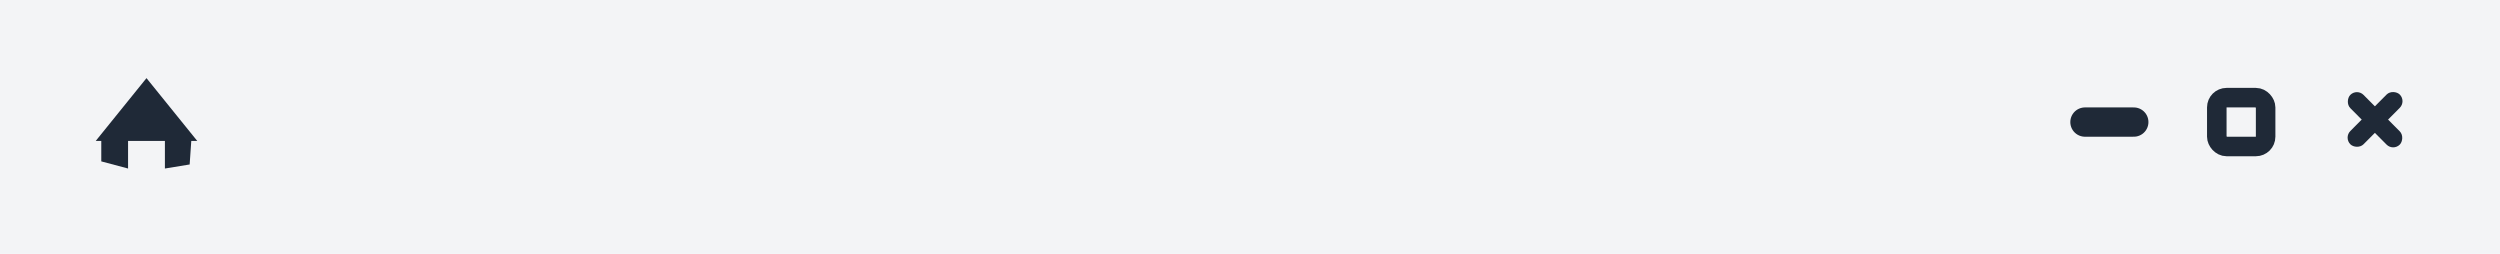 <svg width="256" height="26" viewBox="0 0 256 26" fill="none" xmlns="http://www.w3.org/2000/svg">
<rect width="256" height="26" fill="#F3F4F6"/>
<rect width="7.18" height="1.915" rx="0.957" transform="matrix(0.705 0.709 -0.705 0.709 241.349 9.038)" fill="#1F2937"/>
<rect width="7.18" height="1.915" rx="0.957" transform="matrix(0.705 -0.709 0.705 0.709 240 14.094)" fill="#1F2937"/>
<rect x="227" y="10" width="5" height="5" rx="1" stroke="#1F2937" stroke-width="2"/>
<line x1="213.5" y1="12.5" x2="218.5" y2="12.5" stroke="#1F2937" stroke-width="3" stroke-linecap="round"/>
<path d="M15 8L20.196 14.429H9.804L15 8Z" fill="#1F2937"/>
<path d="M16.886 13.829H19.629L19.421 16.842L16.886 17.257V13.829Z" fill="#1F2937"/>
<path d="M10.371 13.829H13.114V17.257L10.371 16.526V13.829Z" fill="#1F2937"/>
</svg>
